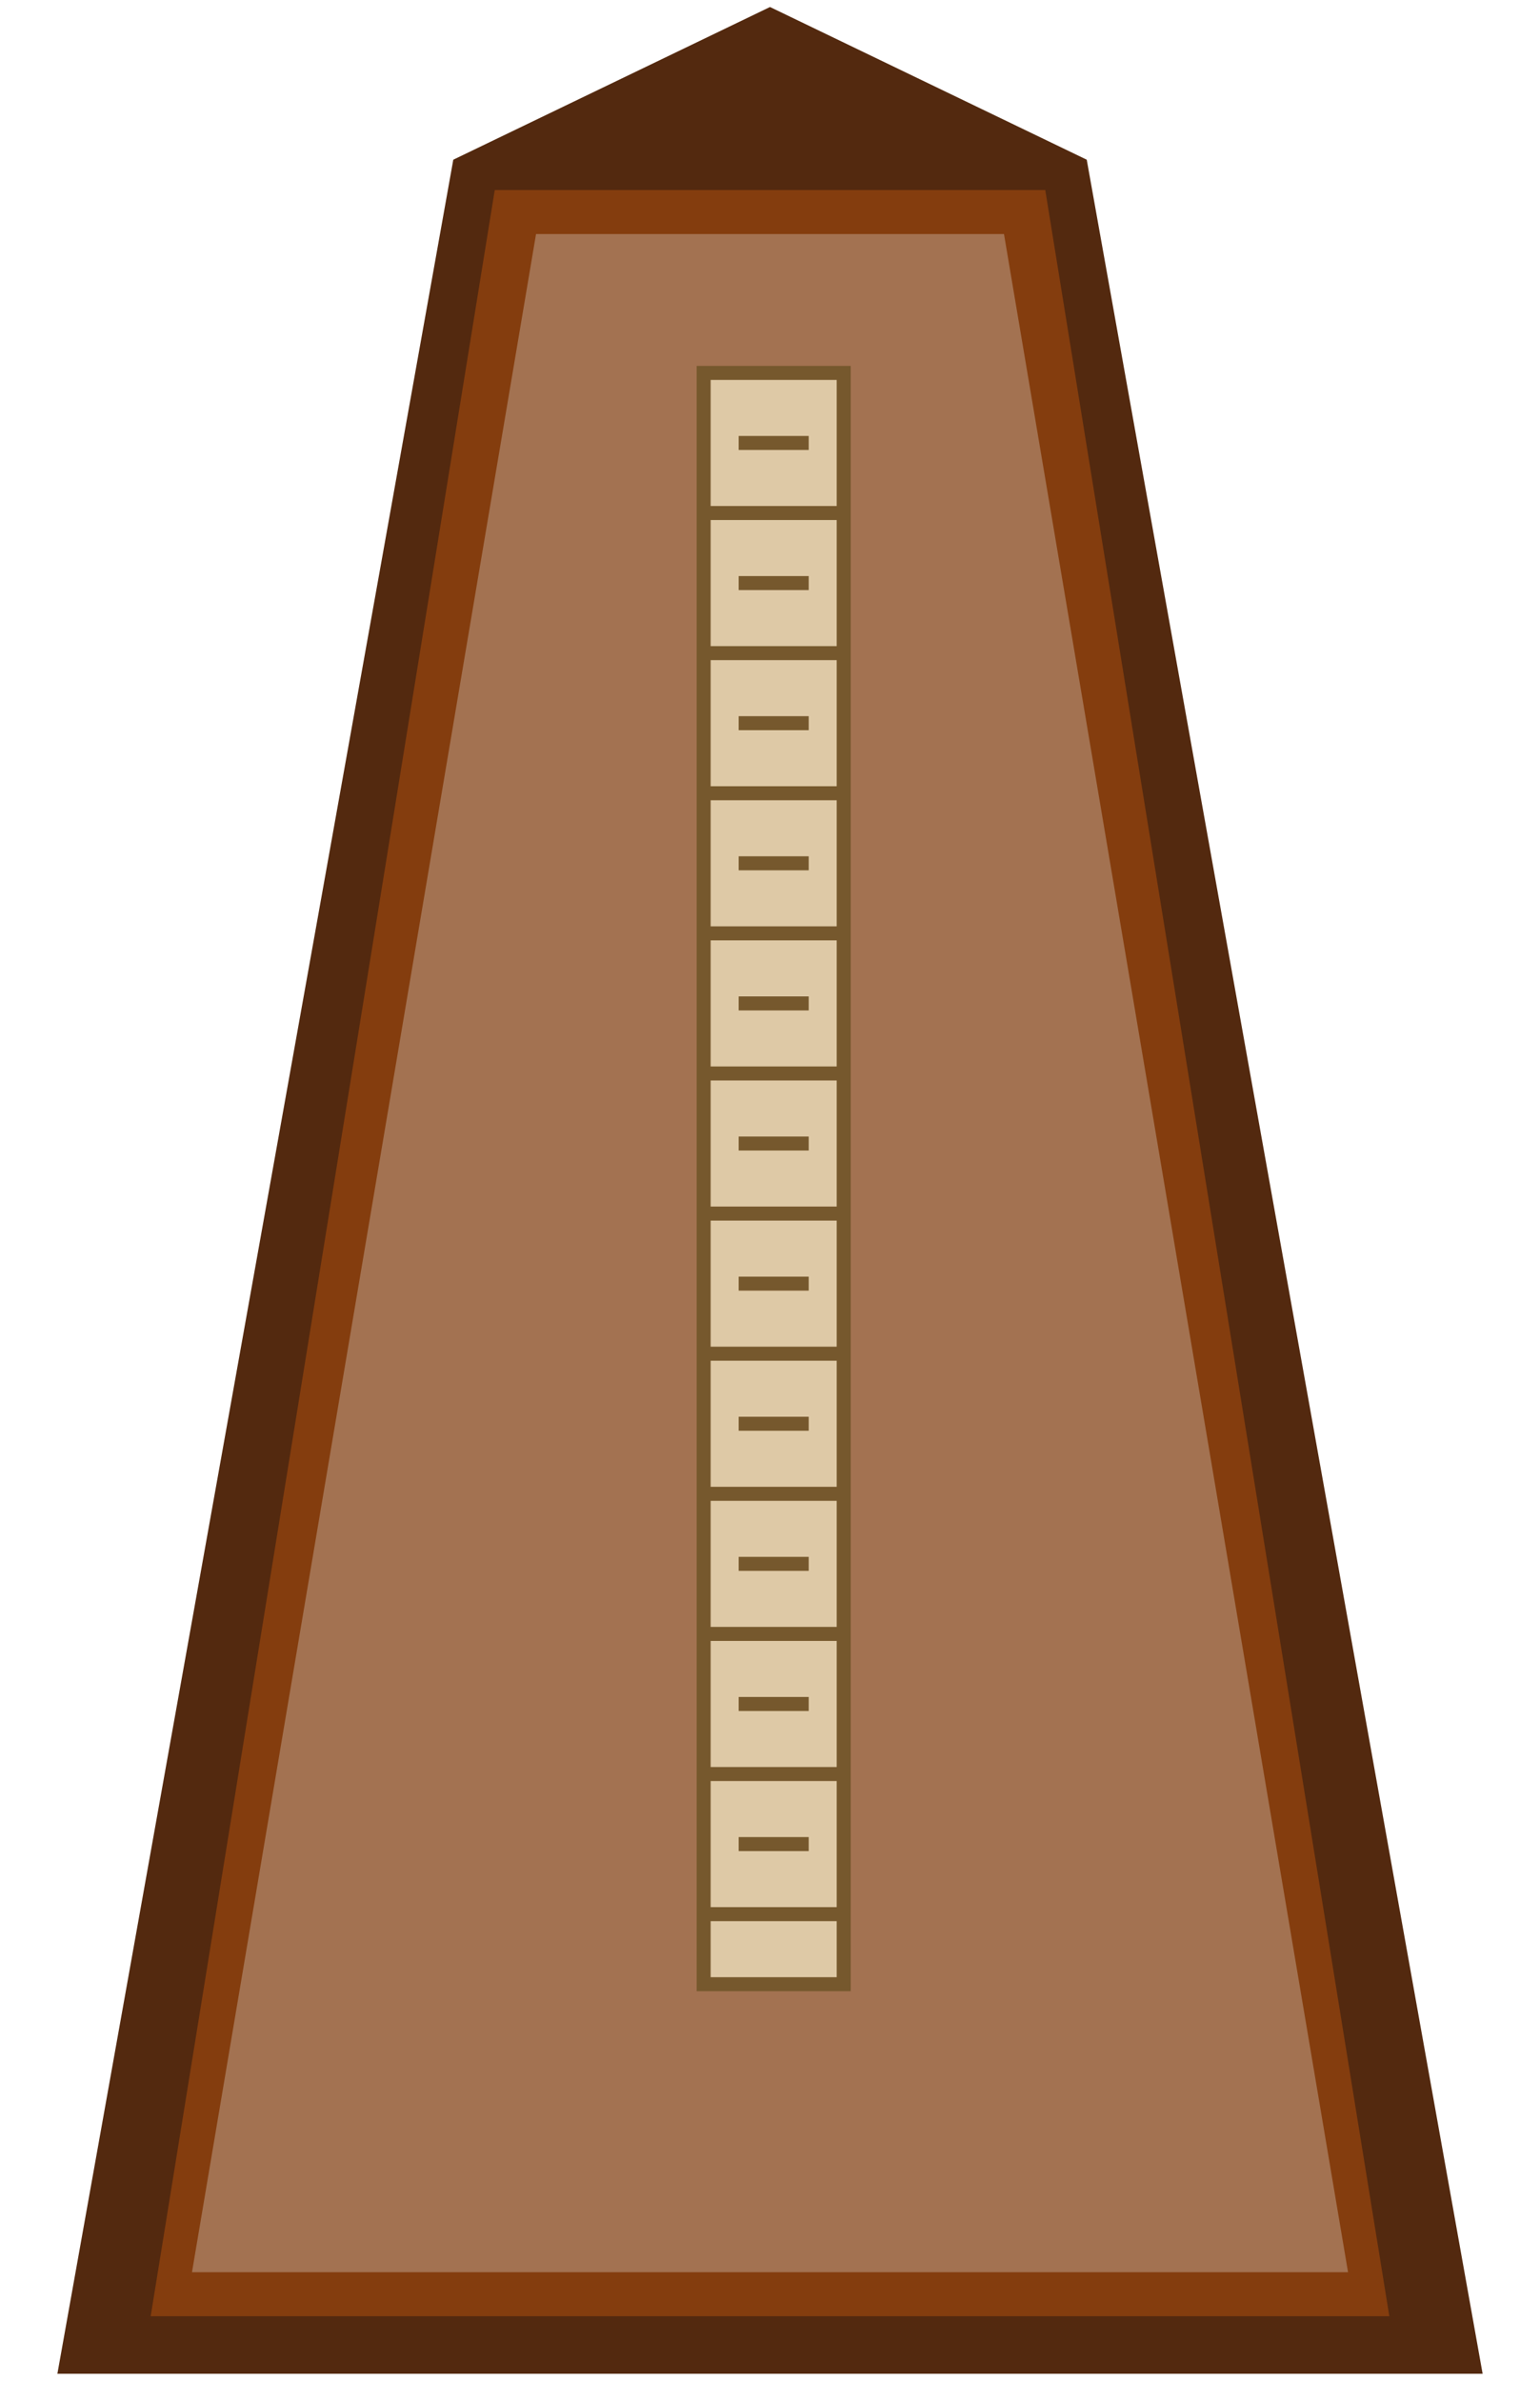 <!--Created with Inkscape (http://www.inkscape.org/)--><svg xmlns:dc="http://purl.org/dc/elements/1.1/" xmlns:cc="http://creativecommons.org/ns#" xmlns:rdf="http://www.w3.org/1999/02/22-rdf-syntax-ns#" xmlns="http://www.w3.org/2000/svg" xmlns:sodipodi="http://sodipodi.sourceforge.net/DTD/sodipodi-0.dtd" xmlns:inkscape="http://www.inkscape.org/namespaces/inkscape" width="220" height="340" viewBox="0 0 206.25 318.75" inkscape:version="0.92.1 r15371" sodipodi:docname="metronome_stand.svg" inkscape:export-filename="/home/algot/Documents/runeman.org/clipart/metronome.png" inkscape:export-xdpi="86.098335" inkscape:export-ydpi="86.098335"><sodipodi:namedview pagecolor="#ffffff" bordercolor="#666666" borderopacity="1.0" inkscape:pageopacity="0.0" inkscape:pageshadow="2" inkscape:zoom="2.0000001" inkscape:cx="-127.32922" inkscape:cy="154.42987" inkscape:document-units="px" inkscape:current-layer="g3394" showgrid="false" inkscape:window-width="1884" inkscape:window-height="1051" inkscape:window-x="0" inkscape:window-y="0" inkscape:window-maximized="1" fit-margin-top="0" fit-margin-left="0" fit-margin-right="0" fit-margin-bottom="0" units="px"><inkscape:grid type="xygrid" originx="300.594" originy="-466.964"/></sodipodi:namedview><g inkscape:label="Layer 1" inkscape:groupmode="layer"><path style="fill:#53290f;fill-opacity:1;fill-rule:evenodd;stroke:none;stroke-width:1.041px;stroke-linecap:butt;stroke-linejoin:miter;stroke-opacity:1" d="m-197.469 267.586-42.417 20.444-53.023 296.43h190.881l-53.021-296.43z" inkscape:connector-curvature="0" transform="translate(300.594 -266.648)"/><path style="fill:#843d0e;fill-opacity:1;fill-rule:evenodd;stroke:none;stroke-width:.951px;stroke-linecap:butt;stroke-linejoin:miter;stroke-opacity:1" d="M-234.333 292.092h73.73l46.08 284.662h-165.89z" inkscape:connector-curvature="0" sodipodi:nodetypes="ccccc" transform="translate(300.594 -266.648)"/><path style="fill:#a37251;fill-opacity:1;fill-rule:evenodd;stroke:none;stroke-width:.951px;stroke-linecap:butt;stroke-linejoin:miter;stroke-opacity:1" d="M-228.803 297.981h62.67l46.08 272.884h-154.83z" inkscape:connector-curvature="0" sodipodi:nodetypes="ccccc" transform="translate(300.594 -266.648)"/><g style="stroke:#794d2b;stroke-opacity:1;stroke-width:1.885;stroke-miterlimit:4;stroke-dasharray:none"><path inkscape:connector-curvature="0" d="M-218.83 316.83h18.853V533.64h-18.853z" style="fill:#dec9a6;fill-opacity:1;fill-rule:evenodd;stroke:#76582d;stroke-width:1.885;stroke-linecap:butt;stroke-linejoin:miter;stroke-miterlimit:4;stroke-dasharray:none;stroke-opacity:1" sodipodi:nodetypes="ccccc" transform="matrix(.995 0 0 .995 311.975 -265.318)"/><path inkscape:connector-curvature="0" d="M-199.977 524.214h-18.853" style="fill:none;fill-rule:evenodd;stroke:#76582d;stroke-width:1.885;stroke-linecap:butt;stroke-linejoin:miter;stroke-miterlimit:4;stroke-dasharray:none;stroke-opacity:1" sodipodi:nodetypes="cc" transform="matrix(.995 0 0 .995 311.975 -265.318)"/><path sodipodi:nodetypes="cc" style="fill:none;fill-rule:evenodd;stroke:#76582d;stroke-width:1.885;stroke-linecap:butt;stroke-linejoin:miter;stroke-miterlimit:4;stroke-dasharray:none;stroke-opacity:1" d="M-204.69 514.788h-9.426" inkscape:connector-curvature="0" transform="matrix(.995 0 0 .995 311.975 -265.318)"/><path style="fill:none;fill-rule:evenodd;stroke:#76582d;stroke-width:1.885;stroke-linecap:butt;stroke-linejoin:miter;stroke-miterlimit:4;stroke-dasharray:none;stroke-opacity:1" d="M-199.977 505.361h-18.853" inkscape:connector-curvature="0" sodipodi:nodetypes="cc" transform="matrix(.995 0 0 .995 311.975 -265.318)"/><path inkscape:connector-curvature="0" d="M-204.69 495.935h-9.426" style="fill:none;fill-rule:evenodd;stroke:#76582d;stroke-width:1.885;stroke-linecap:butt;stroke-linejoin:miter;stroke-miterlimit:4;stroke-dasharray:none;stroke-opacity:1" sodipodi:nodetypes="cc" transform="matrix(.995 0 0 .995 311.975 -265.318)"/><path inkscape:connector-curvature="0" d="M-199.977 486.508h-18.853" style="fill:none;fill-rule:evenodd;stroke:#76582d;stroke-width:1.885;stroke-linecap:butt;stroke-linejoin:miter;stroke-miterlimit:4;stroke-dasharray:none;stroke-opacity:1" sodipodi:nodetypes="cc" transform="matrix(.995 0 0 .995 311.975 -265.318)"/><path sodipodi:nodetypes="cc" style="fill:none;fill-rule:evenodd;stroke:#76582d;stroke-width:1.885;stroke-linecap:butt;stroke-linejoin:miter;stroke-miterlimit:4;stroke-dasharray:none;stroke-opacity:1" d="M-204.69 477.081h-9.426" inkscape:connector-curvature="0" transform="matrix(.995 0 0 .995 311.975 -265.318)"/><path style="fill:none;fill-rule:evenodd;stroke:#76582d;stroke-width:1.885;stroke-linecap:butt;stroke-linejoin:miter;stroke-miterlimit:4;stroke-dasharray:none;stroke-opacity:1" d="M-199.977 467.655h-18.853" inkscape:connector-curvature="0" sodipodi:nodetypes="cc" transform="matrix(.995 0 0 .995 311.975 -265.318)"/><path sodipodi:nodetypes="cc" style="fill:none;fill-rule:evenodd;stroke:#76582d;stroke-width:1.885;stroke-linecap:butt;stroke-linejoin:miter;stroke-miterlimit:4;stroke-dasharray:none;stroke-opacity:1" d="M-204.69 458.228h-9.426" inkscape:connector-curvature="0" transform="matrix(.995 0 0 .995 311.975 -265.318)"/><path style="fill:none;fill-rule:evenodd;stroke:#76582d;stroke-width:1.885;stroke-linecap:butt;stroke-linejoin:miter;stroke-miterlimit:4;stroke-dasharray:none;stroke-opacity:1" d="M-199.977 448.802h-18.853" inkscape:connector-curvature="0" sodipodi:nodetypes="cc" transform="matrix(.995 0 0 .995 311.975 -265.318)"/><path inkscape:connector-curvature="0" d="M-204.69 439.375h-9.426" style="fill:none;fill-rule:evenodd;stroke:#76582d;stroke-width:1.885;stroke-linecap:butt;stroke-linejoin:miter;stroke-miterlimit:4;stroke-dasharray:none;stroke-opacity:1" sodipodi:nodetypes="cc" transform="matrix(.995 0 0 .995 311.975 -265.318)"/><path inkscape:connector-curvature="0" d="M-199.977 429.948h-18.853" style="fill:none;fill-rule:evenodd;stroke:#76582d;stroke-width:1.885;stroke-linecap:butt;stroke-linejoin:miter;stroke-miterlimit:4;stroke-dasharray:none;stroke-opacity:1" sodipodi:nodetypes="cc" transform="matrix(.995 0 0 .995 311.975 -265.318)"/><path sodipodi:nodetypes="cc" style="fill:none;fill-rule:evenodd;stroke:#76582d;stroke-width:1.885;stroke-linecap:butt;stroke-linejoin:miter;stroke-miterlimit:4;stroke-dasharray:none;stroke-opacity:1" d="M-204.69 420.522h-9.426" inkscape:connector-curvature="0" transform="matrix(.995 0 0 .995 311.975 -265.318)"/><path style="fill:none;fill-rule:evenodd;stroke:#76582d;stroke-width:1.885;stroke-linecap:butt;stroke-linejoin:miter;stroke-miterlimit:4;stroke-dasharray:none;stroke-opacity:1" d="M-199.977 411.095h-18.853" inkscape:connector-curvature="0" sodipodi:nodetypes="cc" transform="matrix(.995 0 0 .995 311.975 -265.318)"/><path sodipodi:nodetypes="cc" style="fill:none;fill-rule:evenodd;stroke:#76582d;stroke-width:1.885;stroke-linecap:butt;stroke-linejoin:miter;stroke-miterlimit:4;stroke-dasharray:none;stroke-opacity:1" d="M-204.69 401.669h-9.426" inkscape:connector-curvature="0" transform="matrix(.995 0 0 .995 311.975 -265.318)"/><path style="fill:none;fill-rule:evenodd;stroke:#76582d;stroke-width:1.885;stroke-linecap:butt;stroke-linejoin:miter;stroke-miterlimit:4;stroke-dasharray:none;stroke-opacity:1" d="M-199.977 392.242h-18.853" inkscape:connector-curvature="0" sodipodi:nodetypes="cc" transform="matrix(.995 0 0 .995 311.975 -265.318)"/><path inkscape:connector-curvature="0" d="M-204.69 382.815h-9.426" style="fill:none;fill-rule:evenodd;stroke:#76582d;stroke-width:1.885;stroke-linecap:butt;stroke-linejoin:miter;stroke-miterlimit:4;stroke-dasharray:none;stroke-opacity:1" sodipodi:nodetypes="cc" transform="matrix(.995 0 0 .995 311.975 -265.318)"/><path inkscape:connector-curvature="0" d="M-199.977 373.389h-18.853" style="fill:none;fill-rule:evenodd;stroke:#76582d;stroke-width:1.885;stroke-linecap:butt;stroke-linejoin:miter;stroke-miterlimit:4;stroke-dasharray:none;stroke-opacity:1" sodipodi:nodetypes="cc" transform="matrix(.995 0 0 .995 311.975 -265.318)"/><path sodipodi:nodetypes="cc" style="fill:none;fill-rule:evenodd;stroke:#76582d;stroke-width:1.885;stroke-linecap:butt;stroke-linejoin:miter;stroke-miterlimit:4;stroke-dasharray:none;stroke-opacity:1" d="M-204.69 363.962h-9.426" inkscape:connector-curvature="0" transform="matrix(.995 0 0 .995 311.975 -265.318)"/><path style="fill:none;fill-rule:evenodd;stroke:#76582d;stroke-width:1.885;stroke-linecap:butt;stroke-linejoin:miter;stroke-miterlimit:4;stroke-dasharray:none;stroke-opacity:1" d="M-199.977 354.536h-18.853" inkscape:connector-curvature="0" sodipodi:nodetypes="cc" transform="matrix(.995 0 0 .995 311.975 -265.318)"/><path sodipodi:nodetypes="cc" style="fill:none;fill-rule:evenodd;stroke:#76582d;stroke-width:1.885;stroke-linecap:butt;stroke-linejoin:miter;stroke-miterlimit:4;stroke-dasharray:none;stroke-opacity:1" d="M-204.69 345.109h-9.426" inkscape:connector-curvature="0" transform="matrix(.995 0 0 .995 311.975 -265.318)"/><path style="fill:none;fill-rule:evenodd;stroke:#76582d;stroke-width:1.885;stroke-linecap:butt;stroke-linejoin:miter;stroke-miterlimit:4;stroke-dasharray:none;stroke-opacity:1" d="M-199.977 335.682h-18.853" inkscape:connector-curvature="0" sodipodi:nodetypes="cc" transform="matrix(.995 0 0 .995 311.975 -265.318)"/><path inkscape:connector-curvature="0" d="M-204.69 326.256h-9.426" style="fill:none;fill-rule:evenodd;stroke:#76582d;stroke-width:1.885;stroke-linecap:butt;stroke-linejoin:miter;stroke-miterlimit:4;stroke-dasharray:none;stroke-opacity:1" sodipodi:nodetypes="cc" transform="matrix(.995 0 0 .995 311.975 -265.318)"/></g></g></svg>